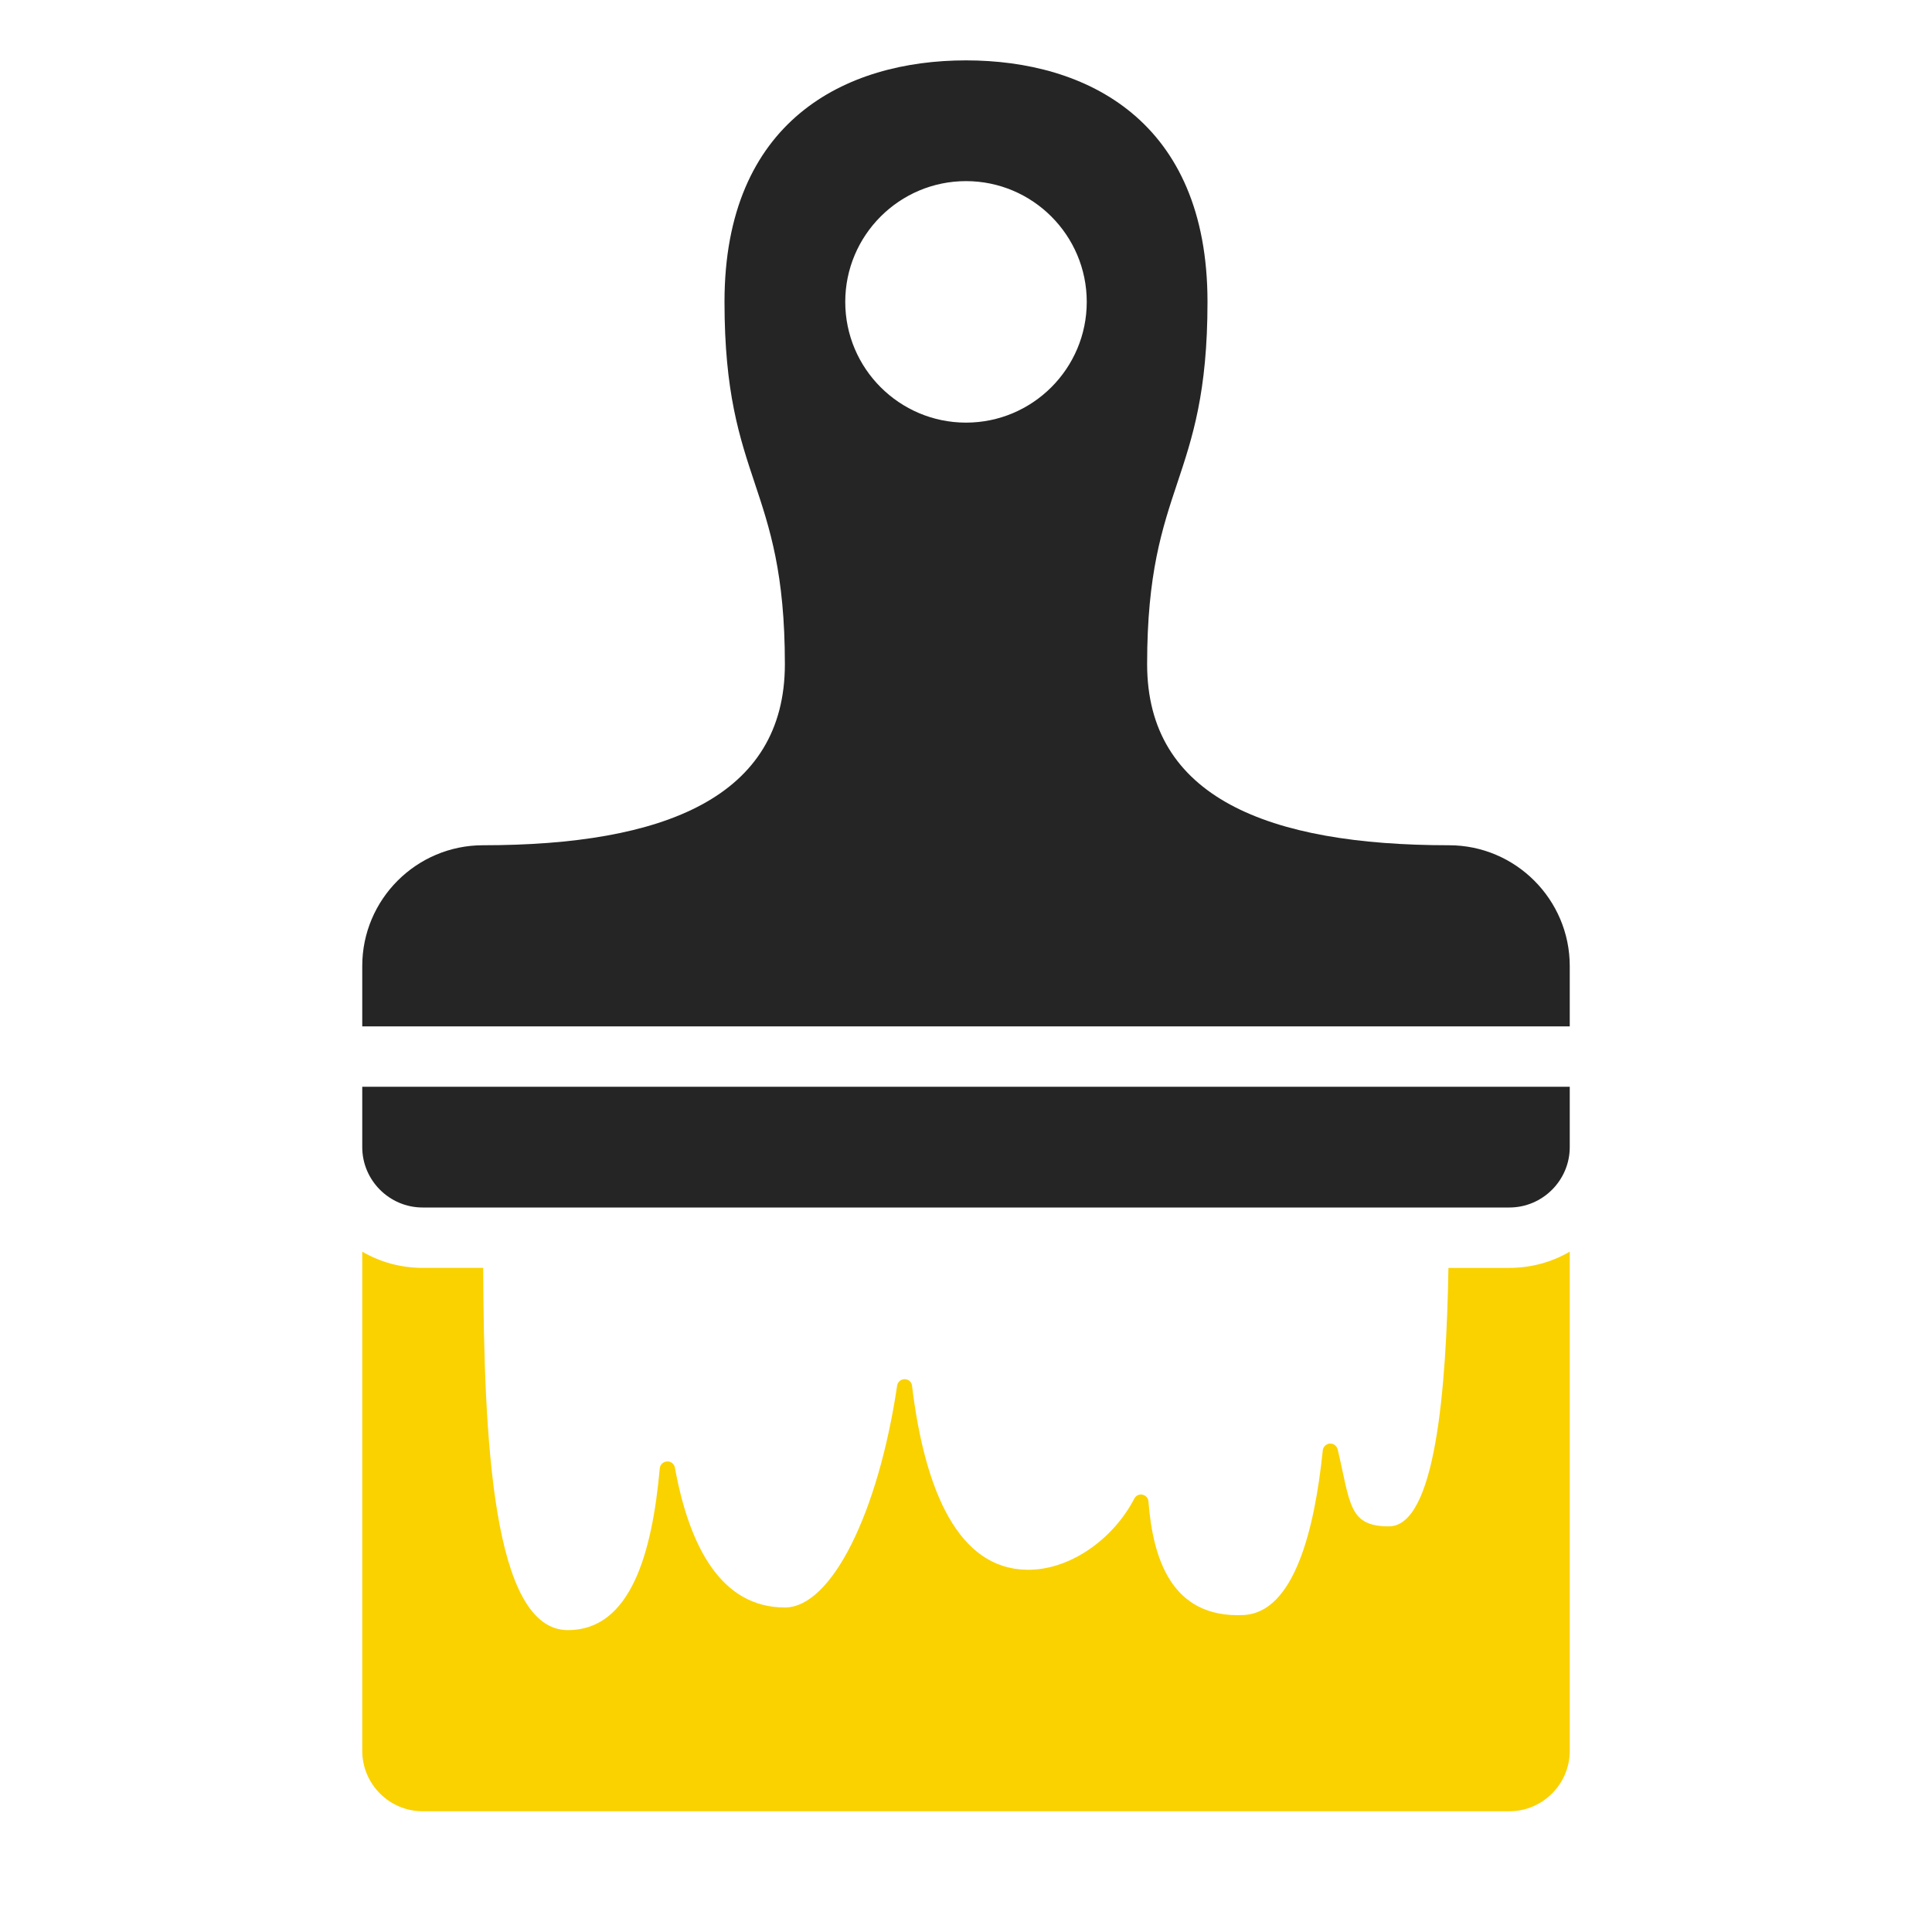 <?xml version="1.0" encoding="UTF-8"?>
<!DOCTYPE svg PUBLIC "-//W3C//DTD SVG 1.1//EN" "http://www.w3.org/Graphics/SVG/1.1/DTD/svg11.dtd">
<svg xmlns="http://www.w3.org/2000/svg" xml:space="preserve" width="1024px" height="1024px" shape-rendering="geometricPrecision" text-rendering="geometricPrecision" image-rendering="optimizeQuality" fill-rule="nonzero" clip-rule="evenodd" viewBox="0 0 10240 10240" xmlns:xlink="http://www.w3.org/1999/xlink">
	<title>paint_brush icon</title>
	<desc>paint_brush icon from the IconExperience.com O-Collection. Copyright by INCORS GmbH (www.incors.com).</desc>
	<path id="curve2" fill="#FAD200" d="M2240 6720l321 0c4,901 48,1920 449,1920 330,0 446,-401 487,-858 2,-20 18,-35 39,-36 20,-1 37,13 41,32 76,417 244,742 583,742 248,0 495,-503 595,-1176 3,-20 20,-34 40,-34 20,0 37,15 39,35 68,563 248,968 606,975 230,5 461,-163 572,-377 8,-16 26,-25 43,-21 18,4 31,18 32,36 23,294 117,620 503,602 270,-12 378,-455 421,-873 2,-19 18,-34 37,-36 20,-1 37,12 42,31 68,288 57,408 271,408 248,0 305,-729 316,-1370l323 0c116,0 226,-31 320,-86l0 2326 0 320c0,176 -144,320 -320,320 -1920,0 -3840,0 -5760,0 -176,0 -320,-144 -320,-320l0 -320 0 -2326c94,55 204,86 320,86z"/>
	<path id="curve1" fill="#252525" d="M1920 5760l6400 0 0 320c0,176 -144,320 -320,320l-5760 0c-176,0 -320,-144 -320,-320l0 -320z"/>
	<path id="curve0" fill="#252525" d="M2560 4480c960,0 1600,-255 1600,-960 0,-960 -320,-960 -320,-1920 0,-960 640,-1280 1280,-1280 640,0 1280,320 1280,1280 0,960 -320,960 -320,1920 0,705 640,960 1600,960 353,0 640,288 640,640l0 320 -6400 0 0 -320c0,-353 287,-640 640,-640zm2560 -3520c-353,0 -640,287 -640,640 0,353 287,640 640,640 353,0 640,-287 640,-640 0,-353 -287,-640 -640,-640z"/>
</svg>
